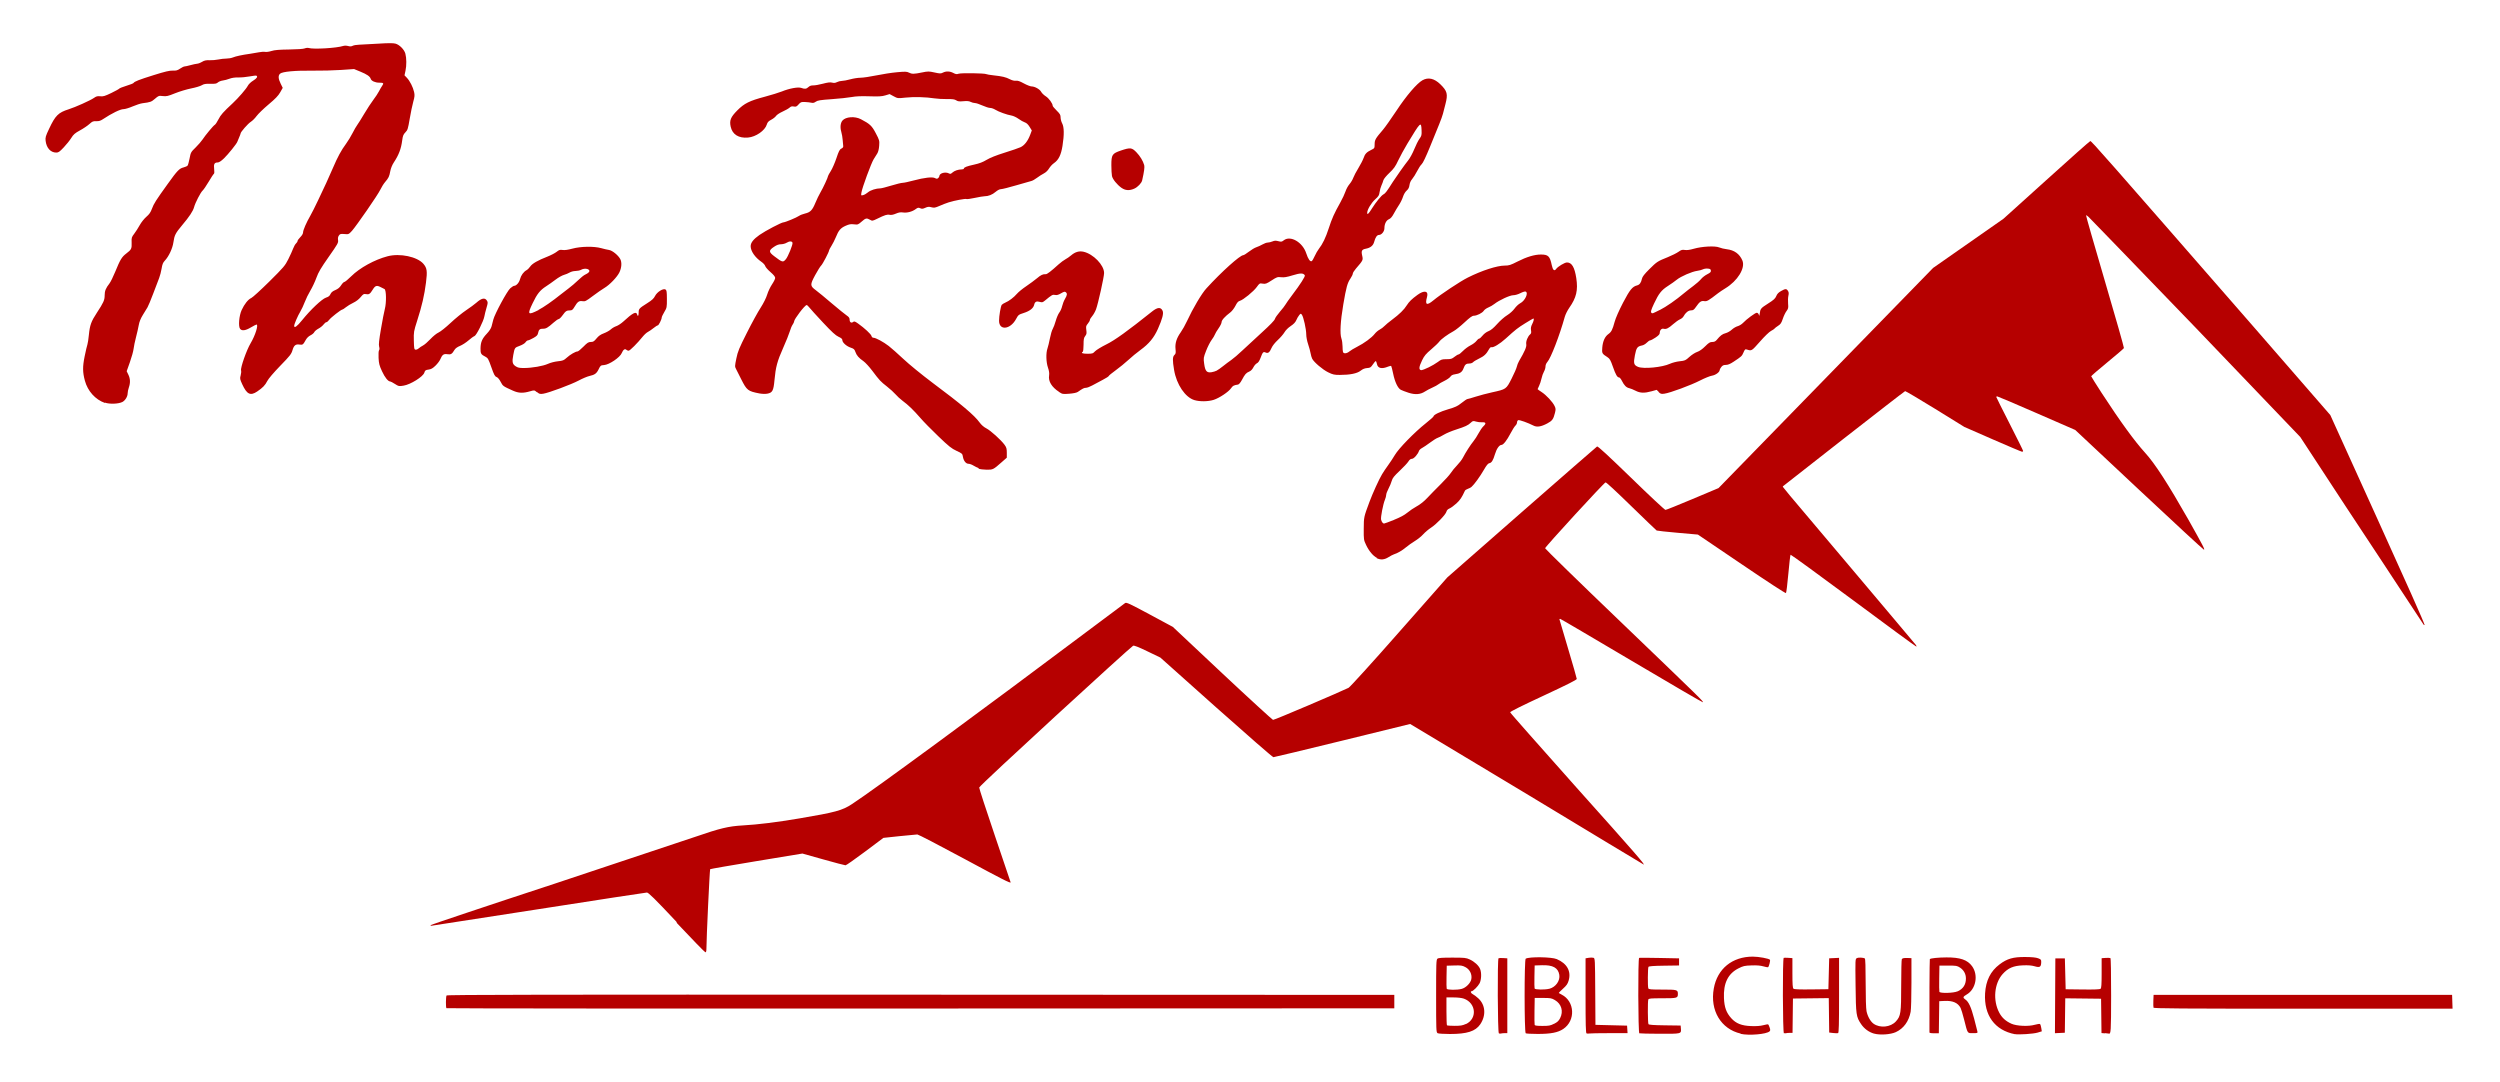 <svg width="268mm" height="116mm" version="1.1" viewBox="0 0 268 116" xmlns="http://www.w3.org/2000/svg">
 <g transform="translate(-16.4 -40.2)" fill="#b60000" stroke-width=".085">
  <path d="m164 100c-0.4-0.197-0.849-0.733-1.15-1.37-0.26-0.55-0.265-0.585-0.257-1.75 9e-3 -1.26 6e-3 -1.24 0.614-2.88 0.328-0.881 1.03-2.44 1.35-2.96 0.137-0.232 0.429-0.667 0.648-0.966 0.221-0.299 0.55-0.802 0.733-1.11 0.402-0.688 2.11-2.44 3.31-3.39 0.455-0.362 0.826-0.693 0.826-0.736 0-0.17 0.717-0.516 1.58-0.767 0.765-0.221 0.995-0.331 1.43-0.677 0.286-0.228 0.561-0.413 0.614-0.413 0.051 0 0.45-0.114 0.886-0.254 0.437-0.14 1.23-0.349 1.76-0.466 1.52-0.333 1.52-0.328 2.1-1.47 0.275-0.54 0.527-1.12 0.558-1.28 0.032-0.161 0.139-0.429 0.235-0.593 0.622-1.06 0.831-1.54 0.778-1.82-0.056-0.299 0.163-0.844 0.426-1.06 0.103-0.086 0.125-0.194 0.085-0.431-0.039-0.232-7e-3 -0.407 0.122-0.659 0.17-0.333 0.227-0.603 0.126-0.603-0.027 0-0.418 0.229-0.868 0.508-0.823 0.511-1 0.651-2.09 1.64-0.63 0.572-1.34 1-1.53 0.926-0.071-0.028-0.175 0.061-0.267 0.228-0.275 0.503-0.521 0.736-1.06 0.992-0.294 0.14-0.585 0.318-0.648 0.392-0.063 0.076-0.234 0.139-0.378 0.139-0.368 0.002-0.487 0.098-0.643 0.521-0.148 0.402-0.392 0.566-0.942 0.64-0.22 0.029-0.37 0.11-0.46 0.247-0.073 0.112-0.365 0.318-0.651 0.455-0.286 0.138-0.579 0.307-0.656 0.376-0.075 0.068-0.355 0.221-0.622 0.339-0.267 0.118-0.63 0.312-0.81 0.429-0.482 0.318-1.05 0.357-1.76 0.124-0.32-0.105-0.688-0.244-0.815-0.31-0.323-0.162-0.646-0.844-0.831-1.75-0.085-0.415-0.177-0.778-0.205-0.804-0.028-0.028-0.172 5.29e-4 -0.323 0.062-0.701 0.291-1.12 0.189-1.21-0.291-0.03-0.162-0.087-0.296-0.125-0.296-0.038 0-0.178 0.162-0.31 0.36-0.215 0.32-0.28 0.362-0.614 0.386-0.26 0.019-0.471 0.104-0.696 0.283-0.376 0.299-1.14 0.452-2.23 0.452-0.598 0-0.746-0.034-1.25-0.28-0.598-0.294-1.51-1.07-1.71-1.45-0.062-0.121-0.14-0.386-0.174-0.593-0.034-0.206-0.153-0.64-0.264-0.968-0.115-0.339-0.202-0.791-0.202-1.06 0-0.548-0.296-1.88-0.468-2.1-0.117-0.152-0.128-0.15-0.294 0.054-0.096 0.116-0.234 0.355-0.307 0.532-0.091 0.219-0.278 0.415-0.593 0.624-0.273 0.181-0.545 0.452-0.672 0.672-0.119 0.202-0.442 0.577-0.72 0.833-0.288 0.267-0.572 0.622-0.659 0.831-0.211 0.492-0.378 0.624-0.64 0.505-0.252-0.115-0.312-0.052-0.55 0.585-0.119 0.318-0.245 0.503-0.384 0.566-0.114 0.052-0.286 0.248-0.381 0.437-0.111 0.219-0.273 0.384-0.447 0.455-0.331 0.139-0.452 0.275-0.781 0.892-0.16 0.299-0.318 0.484-0.423 0.5-0.447 0.066-0.558 0.125-0.738 0.389-0.265 0.392-1.27 1.06-1.87 1.25-0.601 0.188-1.48 0.199-2.06 0.027-0.984-0.291-1.92-1.67-2.18-3.23-0.177-1.05-0.169-1.42 0.037-1.61 0.143-0.129 0.16-0.222 0.116-0.635-0.064-0.611 0.11-1.17 0.561-1.8 0.18-0.252 0.482-0.788 0.667-1.19 0.622-1.35 1.59-2.99 2.09-3.52 1.62-1.78 3.6-3.55 3.94-3.55 0.068 0 0.341-0.169 0.606-0.376 0.267-0.206 0.624-0.421 0.799-0.476 0.173-0.056 0.471-0.192 0.661-0.302 0.19-0.11 0.442-0.2 0.561-0.2s0.344-0.054 0.503-0.12c0.226-0.095 0.362-0.101 0.635-0.028 0.31 0.082 0.373 0.072 0.579-0.091 0.712-0.561 2.02 0.197 2.41 1.39 0.203 0.624 0.426 0.939 0.595 0.836 0.056-0.035 0.197-0.275 0.312-0.534 0.115-0.26 0.315-0.606 0.444-0.773 0.407-0.519 0.736-1.2 1.06-2.2 0.349-1.07 0.59-1.61 1.23-2.75 0.234-0.418 0.489-0.963 0.569-1.21 0.079-0.247 0.27-0.598 0.426-0.778 0.155-0.181 0.339-0.489 0.407-0.683 0.069-0.195 0.315-0.664 0.548-1.04 0.232-0.378 0.482-0.865 0.556-1.08 0.152-0.447 0.331-0.635 0.831-0.876 0.344-0.166 0.352-0.179 0.355-0.603 4e-3 -0.471 0.087-0.614 0.9-1.56 0.223-0.261 0.865-1.17 1.43-2.02 1.08-1.64 2.2-2.94 2.8-3.28 0.616-0.344 1.26-0.2 1.91 0.429 0.751 0.733 0.833 1.05 0.545 2.15-0.097 0.365-0.214 0.818-0.26 1.01s-0.224 0.683-0.394 1.1c-0.171 0.418-0.619 1.52-0.997 2.45-0.437 1.07-0.762 1.75-0.889 1.86-0.112 0.096-0.333 0.431-0.489 0.743-0.158 0.312-0.397 0.693-0.529 0.847-0.155 0.178-0.26 0.413-0.291 0.648-0.035 0.267-0.118 0.431-0.302 0.593-0.151 0.133-0.312 0.405-0.397 0.672-0.078 0.246-0.27 0.64-0.429 0.873-0.157 0.234-0.405 0.648-0.55 0.921-0.183 0.344-0.344 0.529-0.521 0.601-0.294 0.122-0.489 0.508-0.489 0.968 0 0.344-0.304 0.72-0.587 0.72-0.207 0-0.381 0.256-0.511 0.743-0.105 0.4-0.4 0.638-0.894 0.733-0.431 0.081-0.511 0.23-0.392 0.741 0.111 0.479 0.103 0.495-0.669 1.39-0.184 0.213-0.336 0.455-0.336 0.54 0 0.085-0.114 0.32-0.252 0.524-0.331 0.489-0.447 0.91-0.767 2.78-0.307 1.8-0.381 3.15-0.201 3.65 0.066 0.187 0.12 0.561 0.12 0.831s0.023 0.55 0.051 0.624c0.075 0.196 0.407 0.164 0.683-0.067 0.132-0.11 0.505-0.336 0.831-0.5 0.754-0.378 1.56-0.974 1.87-1.37 0.13-0.17 0.373-0.378 0.54-0.466 0.167-0.086 0.4-0.259 0.516-0.386 0.116-0.126 0.492-0.439 0.836-0.693 0.749-0.556 1.28-1.07 1.56-1.53 0.25-0.394 0.521-0.659 1.15-1.12 0.728-0.532 1.21-0.426 1.02 0.227-0.236 0.849-0.034 0.958 0.68 0.365 0.746-0.622 2.88-2.04 3.68-2.44 1.51-0.759 3.15-1.29 3.97-1.29 0.458 0 0.619-0.052 1.36-0.429 0.987-0.503 1.83-0.757 2.52-0.757 0.781 0 0.963 0.177 1.16 1.13 0.111 0.537 0.28 0.691 0.471 0.418 0.179-0.255 0.913-0.698 1.16-0.698 0.519 0 0.82 0.508 1 1.68 0.199 1.3 0.01 2.1-0.751 3.18-0.195 0.278-0.413 0.717-0.484 0.974-0.553 1.99-1.49 4.42-1.87 4.84-0.117 0.13-0.196 0.323-0.196 0.482 0 0.146-0.075 0.392-0.166 0.548s-0.21 0.489-0.264 0.746c-0.054 0.255-0.17 0.606-0.257 0.778-0.087 0.173-0.159 0.331-0.159 0.352 0 0.02 0.192 0.16 0.426 0.31 0.492 0.315 1.2 1.07 1.4 1.51 0.124 0.261 0.128 0.355 0.035 0.728-0.17 0.677-0.294 0.847-0.826 1.13-0.654 0.349-1.11 0.421-1.47 0.233-0.606-0.307-1.51-0.632-1.64-0.585-0.071 0.027-0.129 0.135-0.129 0.239 0 0.104-0.078 0.26-0.174 0.347-0.096 0.087-0.333 0.463-0.527 0.836-0.384 0.738-0.77 1.23-0.963 1.23-0.237 0-0.527 0.407-0.698 0.984-0.205 0.685-0.365 0.942-0.616 0.979-0.129 0.019-0.302 0.231-0.579 0.714-0.402 0.701-1.03 1.57-1.32 1.82-0.087 0.075-0.27 0.173-0.407 0.217-0.136 0.044-0.273 0.134-0.304 0.202-0.333 0.725-0.516 0.997-0.913 1.36-0.254 0.232-0.585 0.474-0.736 0.537-0.182 0.076-0.294 0.193-0.333 0.349-0.078 0.31-1.07 1.34-1.66 1.72-0.256 0.165-0.63 0.482-0.831 0.704-0.201 0.223-0.601 0.545-0.889 0.717-0.288 0.172-0.714 0.474-0.947 0.669-0.418 0.352-0.91 0.638-1.3 0.759-0.111 0.034-0.376 0.173-0.587 0.307-0.439 0.278-0.841 0.312-1.26 0.105zm1.83-4.07c0.677-0.273 1.12-0.511 1.43-0.767 0.244-0.206 0.706-0.519 1.03-0.696 0.376-0.206 0.778-0.529 1.12-0.897 0.296-0.318 0.926-0.96 1.4-1.43 0.476-0.468 0.976-1.02 1.11-1.23 0.133-0.21 0.437-0.582 0.677-0.828 0.24-0.246 0.519-0.609 0.619-0.804 0.28-0.55 0.839-1.42 1.14-1.78 0.148-0.177 0.394-0.558 0.545-0.847 0.152-0.288 0.386-0.63 0.524-0.759 0.323-0.302 0.27-0.45-0.154-0.423-0.182 0.011-0.474-0.024-0.648-0.077-0.294-0.089-0.339-0.08-0.55 0.119-0.31 0.291-0.587 0.418-1.58 0.738-0.466 0.148-1.06 0.397-1.31 0.55-0.256 0.155-0.561 0.31-0.677 0.344-0.116 0.035-0.479 0.263-0.804 0.505s-0.714 0.505-0.863 0.582c-0.148 0.076-0.291 0.211-0.32 0.299-0.115 0.36-0.553 0.857-0.759 0.857-0.141 0-0.259 0.089-0.381 0.286-0.097 0.157-0.516 0.606-0.929 0.995-0.611 0.577-0.773 0.781-0.855 1.08-0.056 0.206-0.212 0.582-0.347 0.836-0.135 0.254-0.247 0.553-0.247 0.664 0 0.111-0.059 0.344-0.133 0.516-0.198 0.471-0.474 1.89-0.415 2.14 0.061 0.248 0.193 0.423 0.318 0.423 0.048 0 0.529-0.177 1.07-0.394zm-19-16c0.134-0.069 0.444-0.288 0.691-0.487 0.246-0.199 0.638-0.492 0.87-0.651 0.233-0.159 0.767-0.616 1.19-1.02s1.36-1.27 2.1-1.94c0.863-0.783 1.35-1.29 1.39-1.44 0.029-0.122 0.27-0.468 0.534-0.773 0.265-0.302 0.532-0.646 0.593-0.762 0.06-0.116 0.384-0.574 0.72-1.02 0.886-1.17 1.42-2.01 1.36-2.12-0.159-0.258-0.476-0.259-1.3-0.004-0.632 0.195-0.915 0.242-1.24 0.206-0.392-0.044-0.46-0.021-1.03 0.349-0.55 0.355-0.648 0.389-0.947 0.339-0.325-0.055-0.341-0.046-0.635 0.36-0.341 0.476-1.46 1.39-1.81 1.48-0.179 0.047-0.299 0.181-0.479 0.537-0.132 0.261-0.376 0.577-0.54 0.701-0.587 0.442-0.942 0.836-0.942 1.05 0 0.114-0.147 0.413-0.328 0.667-0.18 0.252-0.355 0.548-0.389 0.654-0.034 0.108-0.194 0.376-0.357 0.593-0.162 0.218-0.426 0.741-0.587 1.16-0.286 0.741-0.291 0.778-0.205 1.4 0.107 0.781 0.28 0.976 0.791 0.894 0.181-0.029 0.439-0.109 0.572-0.178zm22.7-0.336c0.339-0.163 0.791-0.429 1.01-0.593 0.349-0.267 0.442-0.296 0.926-0.296 0.471 0 0.579-0.032 0.857-0.254 0.176-0.14 0.37-0.254 0.431-0.254 0.061 0 0.275-0.169 0.476-0.376 0.2-0.207 0.564-0.476 0.81-0.598 0.245-0.122 0.529-0.333 0.63-0.471 0.101-0.137 0.232-0.249 0.291-0.249 0.059 0 0.226-0.148 0.373-0.331 0.157-0.196 0.415-0.386 0.632-0.471 0.258-0.099 0.534-0.328 0.931-0.77 0.31-0.347 0.788-0.77 1.07-0.939 0.294-0.181 0.624-0.479 0.796-0.717 0.161-0.224 0.437-0.482 0.614-0.572 0.513-0.261 0.905-1.12 0.569-1.25-0.072-0.028-0.323 0.05-0.558 0.172-0.249 0.129-0.566 0.222-0.759 0.222-0.368 0-1.51 0.527-2.03 0.937-0.166 0.13-0.458 0.302-0.651 0.378-0.193 0.077-0.413 0.235-0.489 0.352-0.16 0.243-0.738 0.532-1.07 0.534-0.169 0.001-0.431 0.191-1 0.722-0.426 0.397-0.95 0.818-1.17 0.934-0.643 0.347-1.34 0.86-1.53 1.12-0.096 0.134-0.484 0.508-0.863 0.828-0.569 0.482-0.741 0.685-0.976 1.17-0.365 0.749-0.378 1.06-0.049 1.06 0.069 0 0.402-0.133 0.741-0.296zm-6.09-17c0.508-0.794 1.04-1.44 1.27-1.56 0.196-0.096 0.36-0.315 1.02-1.36 0.273-0.431 1.29-1.87 1.64-2.3 0.184-0.233 0.471-0.765 0.638-1.18 0.167-0.415 0.415-0.915 0.556-1.11 0.23-0.32 0.25-0.402 0.227-0.937-0.042-0.963-0.095-0.91-1.52 1.45-0.336 0.558-0.778 1.37-0.982 1.8-0.304 0.654-0.468 0.881-0.95 1.34-0.325 0.307-0.606 0.651-0.638 0.781-0.031 0.127-0.126 0.384-0.211 0.569-0.086 0.186-0.176 0.511-0.201 0.72-0.039 0.323-0.11 0.439-0.468 0.762-0.423 0.384-0.857 1.11-0.857 1.44 0 0.251 0.125 0.144 0.479-0.41zm-42.1 27.8c-0.169-0.06-0.439-0.192-0.603-0.294-0.163-0.101-0.394-0.183-0.513-0.183-0.278 0-0.529-0.318-0.601-0.757-0.052-0.325-0.081-0.352-0.683-0.63-0.534-0.247-0.823-0.476-1.94-1.55-0.722-0.691-1.6-1.58-1.94-1.98-0.741-0.852-1.3-1.39-1.91-1.84-0.246-0.183-0.585-0.495-0.751-0.691-0.168-0.196-0.577-0.569-0.908-0.828-0.704-0.55-0.807-0.661-1.58-1.69-0.32-0.426-0.746-0.889-0.945-1.03-0.505-0.349-0.741-0.622-0.87-1-0.094-0.278-0.167-0.344-0.495-0.452-0.455-0.15-0.902-0.55-0.902-0.804 0-0.134-0.106-0.228-0.41-0.365-0.312-0.142-0.706-0.503-1.67-1.53-0.696-0.741-1.35-1.47-1.46-1.61-0.108-0.143-0.238-0.259-0.288-0.259-0.191 0-1.34 1.51-1.34 1.75 0 0.068-0.072 0.226-0.161 0.349-0.089 0.125-0.226 0.45-0.304 0.722-0.079 0.273-0.402 1.08-0.72 1.79-0.624 1.4-0.794 2.03-0.926 3.47-0.104 1.11-0.217 1.32-0.773 1.42-0.212 0.037-0.572 0.026-0.839-0.026-1.24-0.241-1.35-0.333-1.95-1.52-0.221-0.442-0.468-0.931-0.55-1.09-0.143-0.273-0.142-0.318 0.028-1.14 0.155-0.759 0.288-1.08 1.13-2.75 0.527-1.05 1.19-2.26 1.48-2.7 0.315-0.492 0.59-1.05 0.696-1.4 0.097-0.325 0.331-0.815 0.516-1.09 0.187-0.275 0.341-0.585 0.341-0.691 0-0.129-0.166-0.336-0.508-0.632-0.28-0.242-0.532-0.532-0.561-0.646-0.028-0.113-0.213-0.318-0.41-0.452-0.683-0.468-1.15-1.15-1.15-1.67 5.3e-4 -0.378 0.288-0.746 0.947-1.21 0.627-0.442 2.36-1.35 2.57-1.35 0.177 0 1.41-0.511 1.66-0.688 0.123-0.087 0.421-0.204 0.659-0.259 0.561-0.13 0.781-0.357 1.11-1.16 0.146-0.357 0.392-0.86 0.545-1.12 0.27-0.45 0.807-1.61 0.81-1.75 1e-3 -0.039 0.133-0.275 0.294-0.529 0.16-0.252 0.429-0.87 0.598-1.37 0.252-0.757 0.344-0.937 0.532-1.03 0.153-0.075 0.217-0.165 0.198-0.278-0.016-0.091-0.041-0.376-0.056-0.632-0.015-0.256-0.085-0.661-0.155-0.902-0.135-0.466-0.086-0.934 0.126-1.19 0.344-0.415 1.33-0.489 1.98-0.148 0.971 0.508 1.18 0.704 1.6 1.51 0.386 0.736 0.4 0.781 0.36 1.33-0.025 0.355-0.102 0.667-0.201 0.826-0.088 0.139-0.265 0.421-0.392 0.627-0.26 0.421-1.23 3.04-1.31 3.57-0.053 0.331-0.052 0.331 0.188 0.273 0.133-0.033 0.365-0.168 0.513-0.299 0.259-0.228 0.881-0.426 1.34-0.426 0.108 0 0.63-0.133 1.16-0.296 0.529-0.163 1.08-0.296 1.22-0.296 0.14-5.29e-4 0.667-0.113 1.17-0.25 1.15-0.31 2.02-0.407 2.3-0.256 0.165 0.088 0.228 0.088 0.333 0.001 0.071-0.059 0.13-0.154 0.13-0.211 0-0.315 0.646-0.497 1.03-0.291 0.139 0.074 0.208 0.057 0.362-0.087 0.209-0.196 0.638-0.344 1-0.344 0.128 0 0.233-0.037 0.233-0.082 0-0.138 0.31-0.258 1.11-0.434 0.548-0.119 0.931-0.265 1.33-0.508 0.365-0.221 1.03-0.487 1.92-0.765 0.746-0.233 1.52-0.497 1.71-0.587 0.421-0.191 0.791-0.667 1.04-1.33l0.176-0.471-0.24-0.389c-0.161-0.26-0.328-0.418-0.511-0.476-0.149-0.049-0.452-0.22-0.675-0.381-0.222-0.161-0.556-0.318-0.743-0.349-0.489-0.08-1.39-0.405-1.75-0.63-0.169-0.106-0.415-0.191-0.55-0.189-0.134 0.002-0.503-0.115-0.823-0.259-0.318-0.145-0.68-0.264-0.804-0.264-0.124-2.54e-4 -0.331-0.056-0.46-0.124-0.171-0.089-0.386-0.109-0.781-0.072-0.434 0.041-0.59 0.021-0.767-0.095-0.174-0.114-0.394-0.143-0.997-0.135-0.426 6e-3 -1.02-0.028-1.33-0.076-0.908-0.144-2.19-0.178-3.1-0.082-0.841 0.09-0.849 0.089-1.28-0.143l-0.431-0.234-0.458 0.139c-0.368 0.111-0.704 0.131-1.71 0.098-0.889-0.029-1.44-5e-3 -1.91 0.081-0.357 0.067-1.31 0.169-2.13 0.227-1.24 0.088-1.52 0.133-1.71 0.273-0.164 0.121-0.294 0.151-0.466 0.109-0.132-0.032-0.439-0.067-0.685-0.077-0.407-0.017-0.466 0.005-0.691 0.258-0.209 0.237-0.283 0.27-0.511 0.224-0.2-0.04-0.312-0.011-0.452 0.119-0.103 0.095-0.439 0.286-0.751 0.426-0.31 0.139-0.627 0.349-0.701 0.463-0.076 0.116-0.31 0.302-0.519 0.41-0.299 0.157-0.402 0.27-0.476 0.521-0.192 0.638-1.17 1.32-2.01 1.39-1.01 0.09-1.68-0.336-1.86-1.17-0.145-0.675-3e-3 -1.02 0.709-1.74 0.751-0.754 1.3-1.03 2.96-1.47 0.698-0.186 1.51-0.439 1.81-0.558 0.804-0.331 1.76-0.505 2.08-0.386 0.384 0.139 0.556 0.119 0.778-0.09 0.137-0.128 0.296-0.183 0.513-0.177 0.174 5e-3 0.64-0.076 1.03-0.181 0.529-0.14 0.791-0.171 0.995-0.117 0.199 0.053 0.344 0.038 0.524-0.056 0.138-0.071 0.376-0.129 0.532-0.129 0.155 0 0.556-0.076 0.892-0.169 0.336-0.093 0.831-0.17 1.1-0.17 0.267-2.65e-4 1.02-0.112 1.68-0.248 0.656-0.136 1.65-0.291 2.22-0.341 0.886-0.082 1.06-0.076 1.28 0.037 0.323 0.167 0.542 0.165 1.4-0.012 0.654-0.134 0.736-0.134 1.35 2.64e-4 0.585 0.129 0.677 0.13 0.9 0.016 0.336-0.174 0.746-0.16 1.12 0.039 0.252 0.135 0.36 0.15 0.564 0.079 0.27-0.094 2.8-0.058 2.96 0.042 0.052 0.032 0.41 0.092 0.794 0.133 0.923 0.099 1.3 0.189 1.75 0.421 0.237 0.122 0.466 0.178 0.63 0.153 0.189-0.028 0.421 0.05 0.855 0.288 0.328 0.179 0.704 0.325 0.833 0.325 0.349 0.002 0.886 0.307 1.03 0.585 0.069 0.134 0.291 0.349 0.495 0.476 0.331 0.21 0.738 0.77 0.738 1.02 0 0.048 0.19 0.275 0.423 0.505 0.36 0.355 0.423 0.466 0.423 0.738 0 0.176 0.076 0.463 0.169 0.638 0.212 0.397 0.225 1.22 0.035 2.41-0.155 0.974-0.421 1.51-0.913 1.85-0.173 0.117-0.41 0.376-0.529 0.572-0.134 0.225-0.347 0.426-0.569 0.54-0.195 0.1-0.524 0.31-0.73 0.466-0.206 0.157-0.474 0.31-0.593 0.336-0.12 0.028-0.849 0.237-1.62 0.463-0.77 0.227-1.51 0.413-1.64 0.413-0.147 0-0.365 0.112-0.582 0.296-0.355 0.302-0.765 0.463-1.19 0.466-0.129 2.54e-4 -0.595 0.079-1.04 0.175-0.442 0.096-0.841 0.151-0.889 0.121-0.099-0.061-1.29 0.161-1.9 0.355-0.233 0.074-0.672 0.242-0.976 0.376-0.487 0.212-0.593 0.23-0.881 0.151-0.267-0.074-0.386-0.063-0.654 0.057-0.267 0.121-0.368 0.129-0.548 0.047-0.191-0.087-0.256-0.074-0.487 0.097-0.368 0.273-0.921 0.421-1.35 0.357-0.264-0.039-0.463-0.007-0.773 0.126-0.275 0.119-0.5 0.161-0.661 0.125-0.267-0.059-0.513 0.017-1.32 0.413-0.527 0.256-0.545 0.259-0.791 0.118-0.36-0.207-0.463-0.185-0.897 0.198-0.373 0.328-0.407 0.341-0.818 0.291-0.349-0.043-0.516-0.013-0.905 0.16-0.534 0.238-0.749 0.489-1.05 1.24-0.112 0.275-0.32 0.683-0.46 0.905-0.14 0.221-0.255 0.439-0.255 0.482 0 0.168-0.683 1.47-0.849 1.63-0.097 0.087-0.386 0.553-0.646 1.03-0.558 1.04-0.553 1.15 0.078 1.62 0.244 0.181 1.02 0.815 1.71 1.41 0.699 0.593 1.41 1.17 1.59 1.29 0.245 0.165 0.318 0.27 0.318 0.458 0 0.28 0.191 0.397 0.384 0.237 0.107-0.089 0.196-0.059 0.529 0.177 0.688 0.489 1.38 1.13 1.43 1.33 0.029 0.115 0.113 0.19 0.211 0.19 0.249 0 1.07 0.444 1.64 0.884 0.28 0.217 0.984 0.841 1.57 1.39 0.606 0.572 1.94 1.66 3.12 2.55 3.1 2.31 4.5 3.49 5.05 4.26 0.196 0.267 0.46 0.497 0.725 0.63 0.452 0.229 1.56 1.23 1.95 1.76 0.203 0.278 0.241 0.413 0.241 0.855v0.527l-0.572 0.503c-0.876 0.773-0.913 0.791-1.58 0.786-0.328-0.002-0.733-0.053-0.902-0.113zm-20.7-22.4c0.238-0.283 0.757-1.56 0.717-1.76-0.038-0.195-0.325-0.202-0.627-0.015-0.148 0.092-0.418 0.165-0.606 0.165-0.243 0-0.458 0.079-0.751 0.275-0.582 0.389-0.577 0.553 0.028 1.01 0.87 0.664 0.937 0.683 1.24 0.32zm-73 15.4c-1.02-0.357-1.84-1.27-2.14-2.38-0.247-0.905-0.253-1.51-0.025-2.62 0.119-0.582 0.251-1.15 0.294-1.26 0.043-0.113 0.113-0.572 0.156-1.02 0.101-1.05 0.249-1.46 0.855-2.38 0.722-1.1 0.839-1.36 0.839-1.88 1.7e-4 -0.466 0.122-0.765 0.516-1.27 0.121-0.155 0.4-0.72 0.616-1.25 0.54-1.32 0.706-1.59 1.19-1.96 0.542-0.41 0.595-0.519 0.569-1.17-0.02-0.519-3e-3 -0.577 0.275-0.942 0.163-0.214 0.431-0.632 0.595-0.929 0.167-0.304 0.479-0.693 0.709-0.892 0.315-0.27 0.455-0.474 0.601-0.868 0.198-0.542 0.418-0.889 1.7-2.67 1.01-1.41 1.23-1.64 1.67-1.75 0.197-0.05 0.4-0.139 0.447-0.198 0.049-0.059 0.147-0.407 0.216-0.773 0.122-0.64 0.145-0.683 0.646-1.17 0.286-0.28 0.616-0.664 0.738-0.849 0.291-0.447 1.17-1.51 1.33-1.59 0.067-0.038 0.237-0.296 0.378-0.574 0.244-0.484 0.5-0.773 1.53-1.73 0.611-0.569 1.46-1.55 1.63-1.89 0.079-0.153 0.331-0.394 0.564-0.534 0.394-0.243 0.516-0.429 0.347-0.532-0.041-0.025-0.365 0.011-0.722 0.079-0.357 0.068-0.905 0.119-1.22 0.112-0.368-0.008-0.701 0.041-0.95 0.138-0.21 0.082-0.534 0.168-0.72 0.191-0.186 0.023-0.418 0.115-0.516 0.204-0.146 0.134-0.288 0.16-0.812 0.146-0.511-0.013-0.693 0.018-0.923 0.157-0.158 0.096-0.669 0.249-1.14 0.341-0.466 0.092-1.24 0.325-1.72 0.519-0.767 0.31-0.923 0.344-1.31 0.299-0.431-0.051-0.46-0.041-0.844 0.291-0.386 0.333-0.489 0.37-1.33 0.476-0.21 0.026-0.685 0.18-1.06 0.341-0.373 0.162-0.812 0.294-0.979 0.294-0.349 0-1.25 0.442-2.23 1.09-0.244 0.162-0.421 0.213-0.701 0.201-0.328-0.014-0.421 0.025-0.73 0.307-0.196 0.178-0.648 0.484-1.01 0.68-0.54 0.296-0.698 0.434-0.931 0.81-0.154 0.249-0.516 0.704-0.807 1.01-0.442 0.471-0.572 0.561-0.804 0.558-0.603-7.93e-4 -1.05-0.492-1.14-1.26-0.042-0.357-7.1e-4 -0.503 0.378-1.3 0.667-1.42 0.987-1.73 2.09-2.08 0.717-0.225 2.31-0.942 2.7-1.21 0.264-0.187 0.384-0.219 0.688-0.185 0.312 0.035 0.492-0.018 1.18-0.349 0.444-0.215 0.833-0.429 0.86-0.474 0.028-0.045 0.373-0.181 0.765-0.302 0.392-0.12 0.736-0.254 0.762-0.299 0.1-0.162 0.587-0.352 2.16-0.844 1.23-0.386 1.71-0.497 2.05-0.484 0.365 0.015 0.505-0.023 0.783-0.213 0.185-0.127 0.397-0.231 0.468-0.231 0.072 0 0.36-0.063 0.638-0.14 0.278-0.077 0.603-0.147 0.725-0.155 0.122-0.008 0.36-0.1 0.527-0.203 0.237-0.146 0.415-0.184 0.794-0.17 0.27 0.01 0.696-0.026 0.947-0.08 0.251-0.054 0.64-0.098 0.865-0.098 0.225 0 0.534-0.053 0.688-0.118 0.307-0.129 0.995-0.278 1.84-0.394 0.302-0.042 0.741-0.116 0.974-0.165 0.233-0.049 0.524-0.067 0.648-0.04 0.124 0.027 0.429-0.015 0.677-0.094 0.339-0.108 0.81-0.148 1.89-0.162 0.868-0.011 1.54-0.057 1.68-0.118 0.134-0.055 0.325-0.074 0.423-0.043 0.5 0.159 2.99 0.013 3.7-0.218 0.139-0.044 0.355-0.041 0.529 0.007 0.21 0.058 0.349 0.051 0.487-0.024 0.106-0.058 0.421-0.111 0.698-0.118 0.28-0.007 1.19-0.057 2.03-0.11 1.1-0.07 1.61-0.071 1.86-0.004 0.429 0.115 0.942 0.635 1.06 1.07 0.129 0.479 0.135 1.27 0.015 1.83l-0.107 0.497 0.254 0.265c0.318 0.331 0.654 0.992 0.773 1.52 0.077 0.344 0.063 0.505-0.087 1.04-0.098 0.349-0.27 1.17-0.381 1.83-0.185 1.09-0.225 1.22-0.466 1.46-0.218 0.225-0.275 0.37-0.339 0.855-0.115 0.9-0.362 1.56-0.9 2.37-0.174 0.264-0.32 0.627-0.378 0.931-0.108 0.582-0.174 0.722-0.556 1.17-0.157 0.184-0.384 0.548-0.505 0.804-0.267 0.572-2.55 3.86-3.04 4.42-0.355 0.384-0.365 0.389-0.815 0.349-0.402-0.033-0.471-0.015-0.593 0.158-0.093 0.132-0.122 0.294-0.09 0.497 0.044 0.278-0.032 0.413-1 1.79-0.849 1.21-1.1 1.64-1.32 2.24-0.148 0.413-0.439 1.03-0.648 1.38-0.208 0.344-0.479 0.897-0.603 1.23-0.124 0.331-0.333 0.781-0.466 1-0.288 0.479-0.667 1.36-0.667 1.55 0 0.283 0.31 0.061 0.847-0.606 0.902-1.12 2.13-2.28 2.56-2.42 0.273-0.086 0.394-0.182 0.482-0.378 0.082-0.187 0.233-0.312 0.521-0.434 0.288-0.122 0.468-0.273 0.627-0.521 0.121-0.192 0.278-0.349 0.344-0.349 0.066 0 0.402-0.275 0.741-0.614 0.902-0.897 2.51-1.78 3.89-2.14 1.33-0.347 3.18 0.046 3.84 0.807 0.392 0.463 0.434 0.786 0.278 2.02-0.17 1.34-0.437 2.5-0.942 4.07-0.37 1.16-0.381 1.22-0.36 2.14 0.02 0.841 0.039 0.95 0.178 0.976 0.086 0.016 0.238-0.045 0.339-0.137 0.101-0.092 0.312-0.232 0.468-0.312 0.157-0.079 0.513-0.389 0.794-0.688 0.288-0.307 0.667-0.614 0.873-0.704 0.202-0.089 0.773-0.545 1.28-1.02 0.503-0.474 1.26-1.09 1.68-1.37 0.421-0.28 0.91-0.643 1.09-0.802 0.545-0.489 0.91-0.569 1.12-0.242 0.128 0.196 0.126 0.249-0.032 0.783-0.093 0.315-0.195 0.725-0.227 0.913-0.09 0.524-0.855 2.05-1.06 2.12-0.096 0.03-0.384 0.239-0.64 0.463-0.257 0.225-0.667 0.489-0.913 0.59-0.288 0.117-0.497 0.267-0.593 0.429-0.267 0.45-0.381 0.521-0.765 0.463-0.4-0.06-0.548 0.049-0.762 0.556-0.068 0.161-0.296 0.463-0.508 0.669-0.296 0.288-0.468 0.386-0.746 0.423-0.323 0.043-0.373 0.081-0.455 0.339-0.138 0.426-1.47 1.26-2.21 1.38-0.511 0.086-0.534 0.081-0.939-0.178-0.228-0.146-0.452-0.265-0.5-0.265-0.23 0-0.577-0.429-0.881-1.09-0.291-0.627-0.341-0.831-0.373-1.44-0.02-0.418 2e-3 -0.759 0.052-0.82 0.057-0.068 0.059-0.204 9e-3 -0.389-0.059-0.214-0.011-0.677 0.196-1.89 0.151-0.884 0.336-1.85 0.415-2.14 0.18-0.683 0.158-2.04-0.035-2.14-0.07-0.033-0.247-0.123-0.394-0.199-0.444-0.231-0.598-0.183-0.878 0.275-0.283 0.463-0.4 0.534-0.743 0.463-0.203-0.041-0.28 0.006-0.545 0.328-0.193 0.236-0.489 0.463-0.794 0.606-0.267 0.126-0.619 0.341-0.786 0.476-0.166 0.137-0.336 0.248-0.378 0.248-0.14 0-1.24 0.86-1.42 1.11-0.096 0.135-0.229 0.246-0.294 0.246-0.065 0-0.201 0.112-0.302 0.248-0.101 0.137-0.347 0.336-0.548 0.442-0.2 0.106-0.402 0.275-0.447 0.376-0.046 0.101-0.229 0.255-0.407 0.341-0.202 0.099-0.392 0.286-0.508 0.497-0.275 0.503-0.331 0.545-0.651 0.495-0.429-0.07-0.616 0.077-0.77 0.603-0.12 0.413-0.263 0.595-1.31 1.67-0.714 0.738-1.26 1.38-1.39 1.63-0.235 0.463-0.487 0.722-1.09 1.13-0.725 0.487-1.1 0.302-1.6-0.786-0.246-0.542-0.258-0.611-0.165-0.945 0.055-0.197 0.075-0.437 0.045-0.532-0.086-0.27 0.593-2.2 1.02-2.91 0.497-0.826 0.87-2.01 0.632-2.01-0.043 0-0.312 0.14-0.601 0.31-0.585 0.349-0.974 0.397-1.16 0.148-0.203-0.27-0.106-1.41 0.171-2.01 0.291-0.638 0.701-1.15 1.03-1.29 0.143-0.061 1.01-0.852 1.93-1.76 1.56-1.55 1.69-1.7 2.04-2.4 0.205-0.41 0.439-0.926 0.521-1.15 0.082-0.219 0.221-0.463 0.31-0.542 0.088-0.079 0.16-0.197 0.16-0.261 0-0.064 0.133-0.25 0.296-0.413 0.18-0.18 0.296-0.378 0.296-0.508 0-0.243 0.357-1.06 0.778-1.79 0.159-0.273 0.529-1.01 0.826-1.64 0.296-0.63 0.688-1.47 0.876-1.86 0.188-0.397 0.521-1.15 0.743-1.67 0.479-1.12 0.865-1.84 1.39-2.55 0.21-0.286 0.521-0.796 0.693-1.14 0.171-0.339 0.397-0.733 0.503-0.87 0.106-0.138 0.442-0.68 0.751-1.2 0.307-0.521 0.746-1.19 0.974-1.49 0.228-0.296 0.497-0.709 0.603-0.915 0.105-0.207 0.26-0.476 0.347-0.598 0.195-0.275 0.143-0.328-0.323-0.328-0.429 0-0.836-0.183-0.908-0.41-0.083-0.262-0.394-0.479-1.11-0.773l-0.677-0.278-1.4 0.097c-0.767 0.053-2.14 0.087-3.04 0.076-1.88-0.024-3.23 0.101-3.49 0.323-0.22 0.199-0.2 0.54 0.062 1.07l0.221 0.452-0.273 0.482c-0.205 0.362-0.513 0.683-1.25 1.3-0.537 0.45-1.11 1.01-1.28 1.24-0.165 0.23-0.447 0.511-0.624 0.622-0.302 0.19-1.09 1.09-1.09 1.25-3e-5 0.038-0.071 0.228-0.158 0.423-0.087 0.195-0.173 0.402-0.19 0.458-0.067 0.213-0.984 1.35-1.43 1.78-0.32 0.307-0.534 0.444-0.688 0.444-0.341 5e-5 -0.434 0.177-0.368 0.704 0.037 0.294 0.025 0.479-0.033 0.516-0.05 0.031-0.296 0.407-0.55 0.836-0.253 0.429-0.545 0.857-0.648 0.95-0.225 0.202-0.791 1.3-0.923 1.79-0.112 0.415-0.503 1.01-1.28 1.93-0.714 0.855-0.826 1.07-0.934 1.83-0.095 0.669-0.495 1.52-0.931 1.98-0.186 0.195-0.263 0.389-0.333 0.831-0.051 0.318-0.17 0.775-0.265 1.02-0.095 0.241-0.378 0.987-0.632 1.66-0.253 0.672-0.532 1.34-0.616 1.48-0.087 0.144-0.312 0.513-0.503 0.823-0.233 0.378-0.376 0.736-0.439 1.1-0.053 0.296-0.186 0.884-0.296 1.3-0.11 0.418-0.225 0.971-0.254 1.23-0.03 0.256-0.208 0.902-0.397 1.43l-0.344 0.968 0.179 0.368c0.211 0.434 0.228 0.881 0.052 1.38-0.07 0.198-0.127 0.479-0.127 0.624-4.3e-4 0.341-0.265 0.773-0.566 0.926-0.415 0.21-1.36 0.246-1.86 0.071zm46.3-1.16c-0.26-0.218-0.261-0.219-0.72-0.086-0.759 0.221-1.23 0.203-1.84-0.072-1.06-0.476-1.07-0.484-1.31-0.945-0.146-0.278-0.312-0.471-0.444-0.519-0.177-0.062-0.27-0.237-0.556-1.05-0.312-0.884-0.37-0.987-0.632-1.12-0.479-0.239-0.537-0.341-0.527-0.91 0.015-0.669 0.172-1.03 0.683-1.57 0.265-0.28 0.447-0.564 0.505-0.788 0.05-0.193 0.133-0.513 0.183-0.712 0.156-0.611 1.48-3.07 1.82-3.36 0.164-0.144 0.349-0.262 0.41-0.262 0.235 0 0.54-0.341 0.632-0.709 0.103-0.407 0.386-0.799 0.701-0.968 0.11-0.059 0.286-0.234 0.394-0.392 0.215-0.315 0.812-0.661 1.84-1.06 0.373-0.147 0.818-0.378 0.992-0.516 0.267-0.212 0.362-0.242 0.64-0.198 0.218 0.035 0.564-0.012 1.04-0.142 0.905-0.246 2.32-0.27 3.1-0.052 0.28 0.079 0.654 0.166 0.833 0.192 0.357 0.052 0.992 0.569 1.21 0.982 0.18 0.347 0.146 0.902-0.085 1.4-0.239 0.513-1.05 1.36-1.63 1.7-0.224 0.13-0.773 0.511-1.22 0.847-0.749 0.564-0.836 0.606-1.12 0.561-0.368-0.059-0.532 0.06-0.86 0.619-0.175 0.299-0.262 0.368-0.46 0.368-0.376 0-0.484 0.069-0.804 0.516-0.164 0.228-0.355 0.415-0.423 0.415-0.069 0-0.318 0.171-0.553 0.381-0.606 0.54-0.818 0.661-1.12 0.654-0.341-0.01-0.466 0.097-0.534 0.452-0.044 0.234-0.134 0.331-0.508 0.542-0.251 0.141-0.513 0.257-0.582 0.257-0.069 0-0.186 0.091-0.258 0.201-0.077 0.118-0.339 0.278-0.632 0.384-0.534 0.195-0.532 0.19-0.683 0.984-0.14 0.741-0.092 0.974 0.248 1.2 0.233 0.157 0.402 0.193 0.889 0.192 0.881-0.002 2.06-0.207 2.59-0.45 0.265-0.121 0.722-0.238 1.06-0.273 0.529-0.053 0.63-0.095 0.945-0.381 0.365-0.336 0.95-0.672 1.16-0.672 0.068 0 0.349-0.229 0.624-0.508 0.423-0.431 0.545-0.508 0.799-0.508 0.252 0 0.349-0.06 0.609-0.376 0.225-0.275 0.437-0.423 0.794-0.556 0.267-0.1 0.601-0.288 0.741-0.418 0.14-0.131 0.405-0.286 0.59-0.347 0.185-0.061 0.527-0.286 0.762-0.503 0.974-0.902 1.37-1.11 1.46-0.765 0.075 0.286 0.171 0.188 0.171-0.176 0-0.413 0.046-0.463 0.91-1.01 0.516-0.325 0.712-0.505 0.844-0.773 0.216-0.437 0.884-0.852 1.12-0.701 0.128 0.08 0.15 0.229 0.153 1.02 3e-3 0.894-5e-3 0.937-0.275 1.39-0.153 0.257-0.28 0.524-0.28 0.593-3e-3 0.21-0.323 0.844-0.423 0.844-0.053 0-0.255 0.129-0.45 0.286-0.194 0.157-0.468 0.344-0.606 0.415-0.14 0.071-0.386 0.294-0.548 0.495-0.566 0.704-1.38 1.52-1.52 1.52-0.078 0-0.185-0.043-0.238-0.096-0.155-0.155-0.349-0.019-0.497 0.344-0.187 0.468-1.34 1.25-1.9 1.29-0.357 0.025-0.386 0.048-0.569 0.429-0.225 0.471-0.418 0.614-0.995 0.743-0.233 0.052-0.746 0.267-1.14 0.479-0.804 0.431-3.23 1.33-3.81 1.42-0.344 0.051-0.423 0.032-0.651-0.16zm0.182-8.81c0.529-0.265 1.54-0.974 2.39-1.66 0.186-0.153 0.564-0.444 0.839-0.646 0.275-0.202 0.733-0.595 1.02-0.873 0.283-0.278 0.632-0.556 0.778-0.616 0.143-0.061 0.31-0.17 0.37-0.243 0.265-0.32-0.386-0.519-0.841-0.259-0.116 0.067-0.378 0.122-0.582 0.124-0.212 0.002-0.484 0.072-0.635 0.165-0.145 0.089-0.421 0.203-0.611 0.254-0.19 0.051-0.593 0.278-0.894 0.508-0.302 0.23-0.757 0.55-1.01 0.712-0.656 0.421-0.971 0.815-1.45 1.82-0.59 1.23-0.524 1.31 0.643 0.725zm55.8 8.78c-0.781-0.511-1.16-1.13-1.06-1.75 0.036-0.241 0-0.497-0.12-0.844-0.203-0.59-0.229-1.56-0.055-2.05 0.064-0.182 0.183-0.672 0.264-1.09 0.081-0.418 0.216-0.873 0.302-1.01 0.084-0.14 0.229-0.529 0.323-0.865 0.094-0.336 0.265-0.738 0.384-0.892 0.119-0.153 0.255-0.463 0.304-0.691 0.051-0.226 0.186-0.572 0.302-0.767 0.241-0.41 0.26-0.574 0.084-0.722-0.102-0.084-0.198-0.061-0.511 0.123-0.288 0.169-0.45 0.213-0.638 0.172-0.258-0.057-0.339-0.013-1.06 0.585-0.265 0.219-0.328 0.236-0.579 0.16-0.347-0.107-0.527-0.015-0.598 0.304-0.081 0.37-0.466 0.675-1.11 0.881-0.558 0.179-0.595 0.208-0.826 0.638-0.614 1.15-1.83 1.28-1.83 0.196 0-0.511 0.177-1.56 0.288-1.7 0.051-0.065 0.22-0.172 0.373-0.236 0.402-0.168 0.929-0.566 1.26-0.955 0.158-0.185 0.606-0.55 0.997-0.812 0.389-0.262 0.905-0.646 1.15-0.849 0.415-0.355 0.635-0.455 0.942-0.437 0.139 0.009 0.553-0.307 1.37-1.05 0.239-0.215 0.569-0.458 0.73-0.542 0.161-0.085 0.447-0.278 0.63-0.437 0.415-0.355 0.852-0.482 1.31-0.378 1.05 0.235 2.21 1.43 2.21 2.28 0 0.415-0.638 3.28-0.863 3.89-0.094 0.25-0.28 0.582-0.415 0.736-0.135 0.154-0.245 0.339-0.245 0.41 0 0.072-0.099 0.248-0.22 0.392-0.196 0.232-0.213 0.307-0.162 0.683 0.049 0.355 0.03 0.458-0.119 0.646-0.147 0.187-0.177 0.344-0.177 0.929 0 0.386-0.038 0.728-0.085 0.757-0.217 0.134-0.036 0.212 0.492 0.212 0.537 0 0.595-0.019 0.826-0.264 0.137-0.145 0.688-0.479 1.22-0.743 0.91-0.447 2.27-1.43 4.89-3.52 0.59-0.471 0.937-0.495 1.13-0.077 0.128 0.28-0.021 0.852-0.503 1.94-0.421 0.945-0.96 1.6-1.87 2.26-0.386 0.283-0.979 0.767-1.31 1.08-0.333 0.31-0.942 0.804-1.35 1.1-0.407 0.294-0.741 0.569-0.741 0.611 0 0.043-0.296 0.231-0.656 0.418-0.36 0.187-0.863 0.455-1.11 0.593-0.249 0.138-0.556 0.254-0.677 0.254-0.206 5.29e-4 -0.344 0.07-0.868 0.437-0.128 0.089-0.463 0.161-0.921 0.197-0.696 0.054-0.733 0.048-1.1-0.193zm64.3 0.014-0.226-0.226-0.534 0.15c-0.775 0.217-1.24 0.203-1.73-0.055-0.229-0.119-0.534-0.243-0.68-0.275-0.312-0.068-0.537-0.294-0.786-0.788-0.099-0.198-0.231-0.36-0.294-0.36-0.201 0-0.365-0.283-0.667-1.14-0.251-0.717-0.339-0.876-0.582-1.03-0.593-0.381-0.611-0.415-0.558-1.05 0.056-0.669 0.286-1.17 0.651-1.43 0.323-0.229 0.442-0.46 0.672-1.31 0.113-0.415 0.46-1.2 0.9-2.05 0.733-1.4 1-1.73 1.51-1.86 0.264-0.066 0.431-0.294 0.519-0.714 0.046-0.218 0.256-0.489 0.799-1.03 0.804-0.799 0.87-0.841 1.99-1.29 0.418-0.169 0.921-0.421 1.12-0.561 0.302-0.215 0.405-0.246 0.685-0.202 0.223 0.036 0.534-0.006 0.958-0.129 0.878-0.254 2.29-0.328 2.73-0.143 0.181 0.076 0.542 0.163 0.804 0.192 0.815 0.092 1.38 0.503 1.68 1.21 0.339 0.807-0.511 2.19-1.84 2.99-0.256 0.154-0.598 0.384-0.762 0.511-1.05 0.815-1.2 0.9-1.49 0.852-0.331-0.054-0.5 0.066-0.892 0.632-0.206 0.299-0.294 0.36-0.524 0.36-0.286 0-0.603 0.259-0.81 0.656-0.054 0.105-0.224 0.243-0.376 0.307-0.153 0.064-0.479 0.296-0.725 0.513-0.505 0.45-0.749 0.566-1.02 0.495-0.223-0.058-0.421 0.155-0.421 0.452 0 0.137-0.128 0.275-0.452 0.492-0.249 0.165-0.508 0.302-0.577 0.302-0.068 0-0.229 0.11-0.357 0.245-0.129 0.135-0.355 0.27-0.497 0.296-0.521 0.105-0.619 0.235-0.778 1.05-0.17 0.876-0.121 1.06 0.339 1.25 0.579 0.242 2.6 0.047 3.41-0.331 0.263-0.12 0.725-0.239 1.06-0.273 0.553-0.057 0.622-0.087 1.03-0.463 0.243-0.221 0.616-0.463 0.831-0.534 0.253-0.086 0.556-0.296 0.86-0.601 0.389-0.389 0.519-0.468 0.762-0.468 0.214 0 0.344-0.061 0.479-0.223 0.384-0.466 0.606-0.632 0.952-0.72 0.196-0.049 0.492-0.217 0.659-0.373 0.166-0.156 0.447-0.323 0.627-0.373 0.179-0.048 0.439-0.207 0.577-0.352 0.378-0.402 1.31-1.09 1.48-1.09 0.081 0 0.176 0.086 0.211 0.19 0.06 0.178 0.066 0.173 0.097-0.064 0.072-0.564 0.111-0.611 0.878-1.1 0.627-0.397 0.791-0.548 0.9-0.812 0.094-0.236 0.238-0.386 0.513-0.542 0.471-0.263 0.577-0.267 0.738-0.024 0.095 0.144 0.106 0.273 0.049 0.527-0.042 0.184-0.055 0.566-0.031 0.847 0.04 0.455 0.021 0.542-0.172 0.799-0.119 0.158-0.299 0.532-0.397 0.831-0.148 0.447-0.237 0.577-0.503 0.746-0.178 0.112-0.349 0.244-0.378 0.294-0.03 0.049-0.202 0.164-0.381 0.256-0.19 0.097-0.688 0.577-1.19 1.15-0.905 1.02-0.873 1.01-1.41 0.839-0.164-0.051-0.211-0.008-0.352 0.323-0.168 0.392-0.202 0.423-1.07 0.995-0.36 0.238-0.598 0.336-0.82 0.336-0.235 1.7e-4 -0.355 0.055-0.487 0.223-0.097 0.123-0.175 0.27-0.175 0.328 0 0.221-0.439 0.542-0.82 0.601-0.21 0.032-0.781 0.263-1.27 0.513-0.976 0.503-3.23 1.34-3.84 1.42-0.336 0.045-0.407 0.025-0.609-0.175zm0.1-8.78c0.677-0.341 1.76-1.09 2.62-1.82 0.21-0.176 0.648-0.519 0.974-0.759s0.698-0.572 0.831-0.738c0.13-0.165 0.429-0.397 0.661-0.516 0.341-0.173 0.418-0.252 0.397-0.402-0.021-0.148-0.091-0.192-0.341-0.212-0.173-0.014-0.402 0.022-0.508 0.08-0.107 0.059-0.384 0.132-0.616 0.164-0.561 0.075-1.75 0.59-2.19 0.95-0.194 0.159-0.624 0.463-0.958 0.677-0.685 0.439-0.976 0.807-1.48 1.88-0.328 0.701-0.381 0.897-0.273 1 0.086 0.086 0.103 0.079 0.876-0.31zm-57.7-13.1c-0.489-0.355-0.95-0.926-1.02-1.27-0.035-0.167-0.064-0.691-0.065-1.16-1e-3 -1.12 0.085-1.25 1.02-1.57 1.01-0.339 1.17-0.323 1.66 0.179 0.4 0.415 0.709 0.923 0.841 1.38 0.059 0.208-6e-3 0.698-0.219 1.64-0.066 0.291-0.468 0.714-0.841 0.884-0.516 0.234-0.971 0.206-1.37-0.084z">
   <title>theRidge</title>
  </path>
  <path d="m88.9 139c-2.32-2.47-2.99-3.12-3.15-3.12-0.115 0-5.32 0.799-11.6 1.78-6.27 0.979-11.5 1.78-11.5 1.78-0.094 0-0.122-0.029-0.072-0.076 0.044-0.042 6.01-2.05 13.3-4.44 7.25-2.41 14-4.66 15-5 2.75-0.945 3.6-1.15 5.16-1.24 1.66-0.095 3.57-0.333 6.06-0.751 3.86-0.654 4.6-0.852 5.64-1.54 2.42-1.58 14-10.1 25.6-18.8 1.94-1.46 3.6-2.7 3.68-2.75 0.14-0.088 0.495 0.077 2.64 1.23l2.47 1.33 5.29 4.97c2.91 2.73 5.37 4.97 5.45 5 0.132 0.022 7.3-3.04 8.1-3.44 0.149-0.079 2.54-2.7 5.42-5.98l5.16-5.85 7.96-6.98c4.39-3.84 8.02-7.01 8.1-7.06 0.083-0.047 1.14 0.929 3.65 3.36 1.94 1.89 3.6 3.44 3.68 3.44 0.075 7e-5 1.39-0.529 2.91-1.17l2.78-1.17 23-23.6 7.54-5.27 4.6-4.15c2.53-2.29 4.66-4.18 4.71-4.18 0.117-0.026 1.38 1.41 17.5 19.9l8.23 9.47 5.08 11.2c2.8 6.16 5.05 11.2 5.03 11.3-0.029 0.029-0.079 0.012-0.111-0.038-0.032-0.05-0.847-1.29-1.81-2.75-0.963-1.46-3.92-5.98-6.59-10l-4.82-7.36-11.2-11.7c-6.19-6.43-11.4-11.8-11.5-11.9-0.121-0.113-0.239-0.186-0.262-0.162-0.024 0.024 0.889 3.2 2.03 7.09 1.14 3.86 2.05 7.09 2.03 7.14-0.025 0.057-0.823 0.749-1.78 1.53s-1.73 1.46-1.73 1.49c0 0.035 0.505 0.839 1.12 1.79 2.03 3.12 3.55 5.19 4.63 6.38 1.1 1.2 2.5 3.39 4.68 7.22 1.56 2.78 1.8 3.23 1.65 3.2-0.072-0.016-3.2-2.91-6.96-6.43l-6.83-6.4-4.13-1.8c-2.26-0.99-4.18-1.8-4.23-1.8-0.06 0-0.109 0.025-0.109 0.056 0 0.031 0.648 1.33 1.44 2.88 0.791 1.55 1.44 2.86 1.44 2.91 0 0.049-0.048 0.089-0.106 0.09-0.058 5.3e-4 -1.48-0.598-3.15-1.33l-3.04-1.33-3.12-1.93c-1.72-1.06-3.18-1.92-3.23-1.91-0.11 0.024-13 10.1-13.1 10.2-0.047 0.077-0.521-0.492 7.75 9.29 3.52 4.15 6.43 7.65 6.51 7.73 0.061 0.087 0.074 0.158 0.029 0.158-0.045 0-3.1-2.23-6.75-4.95-3.68-2.73-6.69-4.92-6.72-4.89-0.035 0.036-0.143 0.96-0.24 2.05-0.097 1.09-0.212 2.02-0.254 2.06-0.047 0.047-1.93-1.18-4.76-3.1l-4.68-3.17-2.16-0.191c-1.19-0.105-2.2-0.214-2.26-0.243-0.053-0.029-1.28-1.21-2.73-2.62-1.62-1.58-2.67-2.56-2.75-2.54-0.168 0.035-6.48 6.91-6.48 7.06 0 0.06 3.62 3.6 8.07 7.86 8.84 8.49 8.92 8.57 8.84 8.65-0.026 0.026-3.47-1.98-7.62-4.44-4.18-2.47-7.62-4.5-7.67-4.5-0.053 0-0.088 0.017-0.088 0.037 0 0.021 0.418 1.44 0.931 3.15 0.513 1.71 0.931 3.18 0.931 3.25 0 0.101-0.99 0.598-3.57 1.8-2.3 1.07-3.57 1.7-3.57 1.78 0 0.068 3.23 3.7 7.14 8.1 6.19 6.91 7.49 8.41 7.14 8.2-0.039-0.023-5.69-3.41-12.5-7.54l-12.5-7.51-7.25 1.78c-4 0.979-7.33 1.78-7.41 1.78-0.088 0-2.78-2.35-6.14-5.34l-5.98-5.34-1.39-0.669c-0.984-0.474-1.43-0.648-1.53-0.598-0.275 0.134-16.5 15-16.5 15.2-0.013 0.078 0.738 2.38 1.67 5.13 0.934 2.75 1.7 5 1.7 5.03 0 0.136-0.773-0.256-5.03-2.55-2.63-1.42-4.87-2.58-4.97-2.58-0.11 0-0.974 0.082-1.92 0.183l-1.72 0.184-1.96 1.47c-1.08 0.807-2.02 1.47-2.1 1.47-0.078 0-1.15-0.283-2.38-0.63l-2.24-0.63-4.92 0.812c-2.7 0.447-4.95 0.836-4.97 0.865-0.053 0.045-0.402 7.46-0.402 8.55-8e-5 0.237-0.038 0.36-0.109 0.36-0.06 0-1.43-1.41-3.04-3.12z">
   <title>ridgeline</title>
  </path>
  <path d="m203 151c-2.11-0.484-3.31-2.48-2.88-4.84 0.376-2.11 1.98-3.41 4.18-3.41 0.635-1e-3 1.76 0.207 1.84 0.341 0.057 0.091-0.107 0.733-0.201 0.791-0.037 0.023-0.267-0.017-0.511-0.089-0.307-0.09-0.701-0.121-1.27-0.101-0.751 0.026-0.884 0.057-1.41 0.325-1.11 0.569-1.61 1.59-1.54 3.18 0.044 0.992 0.254 1.57 0.786 2.16 0.511 0.564 1.11 0.802 2.12 0.839 0.569 0.021 1-0.01 1.31-0.094 0.255-0.069 0.489-0.108 0.524-0.088 0.032 0.02 0.104 0.173 0.159 0.341 0.081 0.246 0.078 0.325-0.015 0.41-0.328 0.304-2.21 0.466-3.1 0.263zm14.3 4e-3c-0.553-0.156-1.06-0.527-1.39-1.02-0.527-0.781-0.556-0.984-0.593-4.13-0.035-2.8-0.033-2.86 0.138-2.94 0.171-0.091 0.685-0.071 0.855 0.035 0.057 0.035 0.088 0.947 0.088 2.63 0 1.54 0.037 2.75 0.093 3.02 0.116 0.558 0.421 1.1 0.751 1.34 0.701 0.5 1.83 0.384 2.4-0.247 0.521-0.577 0.566-0.876 0.566-3.89 8e-4 -1.47 0.031-2.73 0.067-2.78 0.072-0.114 0.235-0.142 0.714-0.121l0.318 0.013v2.65c0 1.46-0.038 2.86-0.085 3.1-0.196 1.03-0.749 1.79-1.59 2.18-0.569 0.261-1.7 0.336-2.33 0.158zm15.1 0.063c-2.16-0.421-3.33-2.02-3.2-4.37 0.082-1.38 0.579-2.38 1.56-3.12 0.807-0.609 1.45-0.794 2.73-0.786 0.733 5e-3 1.16 0.047 1.4 0.137 0.315 0.121 0.339 0.152 0.328 0.444-0.016 0.492-0.153 0.574-0.698 0.415-0.323-0.095-0.693-0.124-1.27-0.101-1.01 0.041-1.58 0.286-2.16 0.926-0.91 1.01-1.07 2.83-0.368 4.15 0.286 0.54 0.683 0.9 1.3 1.18 0.566 0.255 1.84 0.312 2.52 0.112 0.27-0.078 0.519-0.111 0.558-0.073 0.038 0.038 0.094 0.228 0.125 0.423l0.057 0.355-0.455 0.138c-0.45 0.136-2.03 0.24-2.44 0.161zm-61.9-0.124c-0.138-0.08-0.148-0.36-0.148-3.97 0-3.49 0.013-3.89 0.14-4 0.107-0.088 0.484-0.116 1.59-0.116 1.33 0 1.48 0.016 1.87 0.195 0.508 0.234 0.95 0.638 1.11 1.01 0.172 0.4 0.148 1.15-0.047 1.54-0.163 0.32-0.698 0.857-0.855 0.857-0.167 0-0.074 0.23 0.13 0.323 0.116 0.053 0.381 0.252 0.587 0.442 0.767 0.706 0.849 1.83 0.206 2.78-0.519 0.754-1.41 1.04-3.25 1.04-0.651-7.9e-4 -1.25-0.04-1.33-0.088zm3.04-0.958c1.24-0.577 1.11-2.25-0.21-2.73-0.227-0.08-0.661-0.131-1.12-0.131h-0.751v1.47c0 0.807 0.025 1.49 0.056 1.52 0.031 0.031 0.402 0.056 0.826 0.056 0.63-8e-4 0.847-0.037 1.2-0.202zm-0.434-3.78c0.452-0.125 0.945-0.627 1.02-1.04 0.096-0.513-0.165-1.05-0.638-1.29-0.333-0.177-0.474-0.197-1.19-0.176l-0.807 0.024-0.024 1.18c-0.013 0.651-5e-3 1.23 0.018 1.29 0.053 0.139 1.13 0.149 1.61 0.015zm3.97 4.76c-0.13-0.083-0.163-7.96-0.034-8.04 0.044-0.027 0.275-0.036 0.511-0.02l0.431 0.029v8.02h-0.288c-0.159 0-0.341 0.019-0.402 0.042-0.062 0.023-0.16 0.011-0.217-0.025zm2.88-2e-3c-0.155-0.098-0.158-7.88-3e-3 -7.99 0.365-0.226 2.78-0.194 3.33 0.043 1.11 0.471 1.57 1.31 1.27 2.32-0.101 0.339-0.229 0.521-0.606 0.857-0.264 0.235-0.463 0.442-0.442 0.46 0.02 0.018 0.159 0.095 0.307 0.171 1.41 0.72 1.51 2.78 0.172 3.68-0.574 0.386-1.34 0.537-2.75 0.534-0.643-8e-4 -1.22-0.032-1.28-0.07zm3.04-1.01c0.36-0.182 0.5-0.315 0.651-0.611 0.37-0.733 0.142-1.52-0.558-1.93-0.362-0.213-0.466-0.232-1.28-0.232h-0.889l-0.023 1.39c-0.013 0.767-4e-3 1.44 0.018 1.5 0.03 0.078 0.265 0.109 0.833 0.109 0.696 0 0.847-0.028 1.25-0.233zm-0.489-3.76c0.675-0.188 1.15-0.863 1.05-1.49-0.123-0.757-0.691-1.07-1.88-1.03l-0.762 0.025-0.024 1.18c-0.013 0.651-5e-3 1.23 0.018 1.29 0.052 0.137 1.13 0.15 1.6 0.02zm3.97 4.79c-0.083-0.035-0.106-0.926-0.106-4.05v-4l0.336-0.057c0.184-0.031 0.413-0.032 0.508-2e-3 0.169 0.054 0.173 0.12 0.194 3.62l0.022 3.57 3.39 0.085 0.052 0.804-1.97 1e-3c-1.08 8e-4 -2.05 0.018-2.14 0.038-0.093 0.02-0.217 0.016-0.275-8e-3zm5.66-2e-3c-0.135-0.054-0.157-8.04-0.022-8.1 0.046-0.015 1.03-9e-3 2.18 0.014l2.1 0.042v0.762l-1.61 0.023c-1.15 0.017-1.62 0.052-1.67 0.127-0.077 0.122-0.092 2.1-0.017 2.3 0.044 0.115 0.258 0.134 1.51 0.134 1.58 0 1.66 0.021 1.66 0.466 0 0.444-0.073 0.466-1.66 0.466-1.25 0-1.46 0.019-1.51 0.134-0.075 0.197-0.06 2.52 0.017 2.64 0.048 0.075 0.534 0.11 1.76 0.127l1.69 0.023 0.027 0.323c0.047 0.572 0.066 0.566-2.26 0.558-1.15-4e-3 -2.13-0.026-2.19-0.05zm15.5-3e-5c-0.135-0.054-0.157-8.04-0.022-8.1 0.046-0.015 0.275-0.015 0.508 1e-3l0.423 0.029v1.59c0 1.25 0.025 1.61 0.117 1.69 0.082 0.068 0.661 0.09 1.93 0.074l1.81-0.023 0.085-3.31 1.06-0.051v4.02c0 3.15-0.023 4.02-0.106 4.05-0.058 0.021-0.296 0.016-0.529-0.012l-0.423-0.051-0.046-3.69-3.84 0.045-0.045 3.68h-0.288c-0.158 0-0.339 0.016-0.4 0.036-0.062 0.02-0.16 0.016-0.219-7e-3zm34.4-6e-3 -0.357-0.032-0.045-3.68-3.84-0.045-0.046 3.69-1.06 0.051 0.044-8.02h1.02l0.085 3.31 1.81 0.023c1.26 0.016 1.84-6e-3 1.93-0.074 0.091-0.076 0.117-0.439 0.117-1.69v-1.59l0.431-0.029c0.237-0.016 0.468-7e-3 0.511 0.02 0.048 0.03 0.078 1.62 0.075 4.02-5e-3 3.89-0.022 4.15-0.256 4.07-0.023-7e-3 -0.203-0.028-0.4-0.046zm-18.8-0.129c-0.019-2.26 9e-3 -7.81 0.041-7.83 0.095-0.095 0.897-0.176 1.78-0.181 1.47-8e-3 2.26 0.264 2.75 0.945 0.698 0.963 0.402 2.48-0.593 3.04-0.394 0.225-0.421 0.333-0.134 0.524 0.352 0.231 0.622 0.818 0.945 2.05 0.17 0.651 0.328 1.27 0.349 1.37 0.04 0.182 0.017 0.19-0.479 0.19-0.611 0-0.553 0.092-0.945-1.46-0.142-0.564-0.31-1.12-0.373-1.24-0.291-0.558-0.844-0.799-1.74-0.754l-0.55 0.027-0.046 3.44h-0.505c-0.349 0-0.505-0.033-0.508-0.106zm3.02-4.37c0.598-0.275 0.889-0.728 0.889-1.38 0-0.479-0.223-0.894-0.622-1.16-0.318-0.21-0.405-0.225-1.28-0.225h-0.937l-0.023 1.35c-0.013 0.743-5e-3 1.4 0.018 1.46 0.069 0.181 1.53 0.143 1.95-0.051zm-162 1.8c-0.079-0.079-0.068-1.23 0.013-1.36 0.054-0.085 10.3-0.102 50.8-0.085l50.8 0.021v1.44l-50.8 0.021c-27.8 0.012-50.8-4e-3 -50.8-0.035zm183-0.057c-0.024-0.062-0.032-0.397-0.018-0.741l0.025-0.627h32l0.049 1.48h-16c-13.3 0-16-0.019-16.1-0.114z">
   <title>bibleChurch</title>
  </path>
 </g>
</svg>
